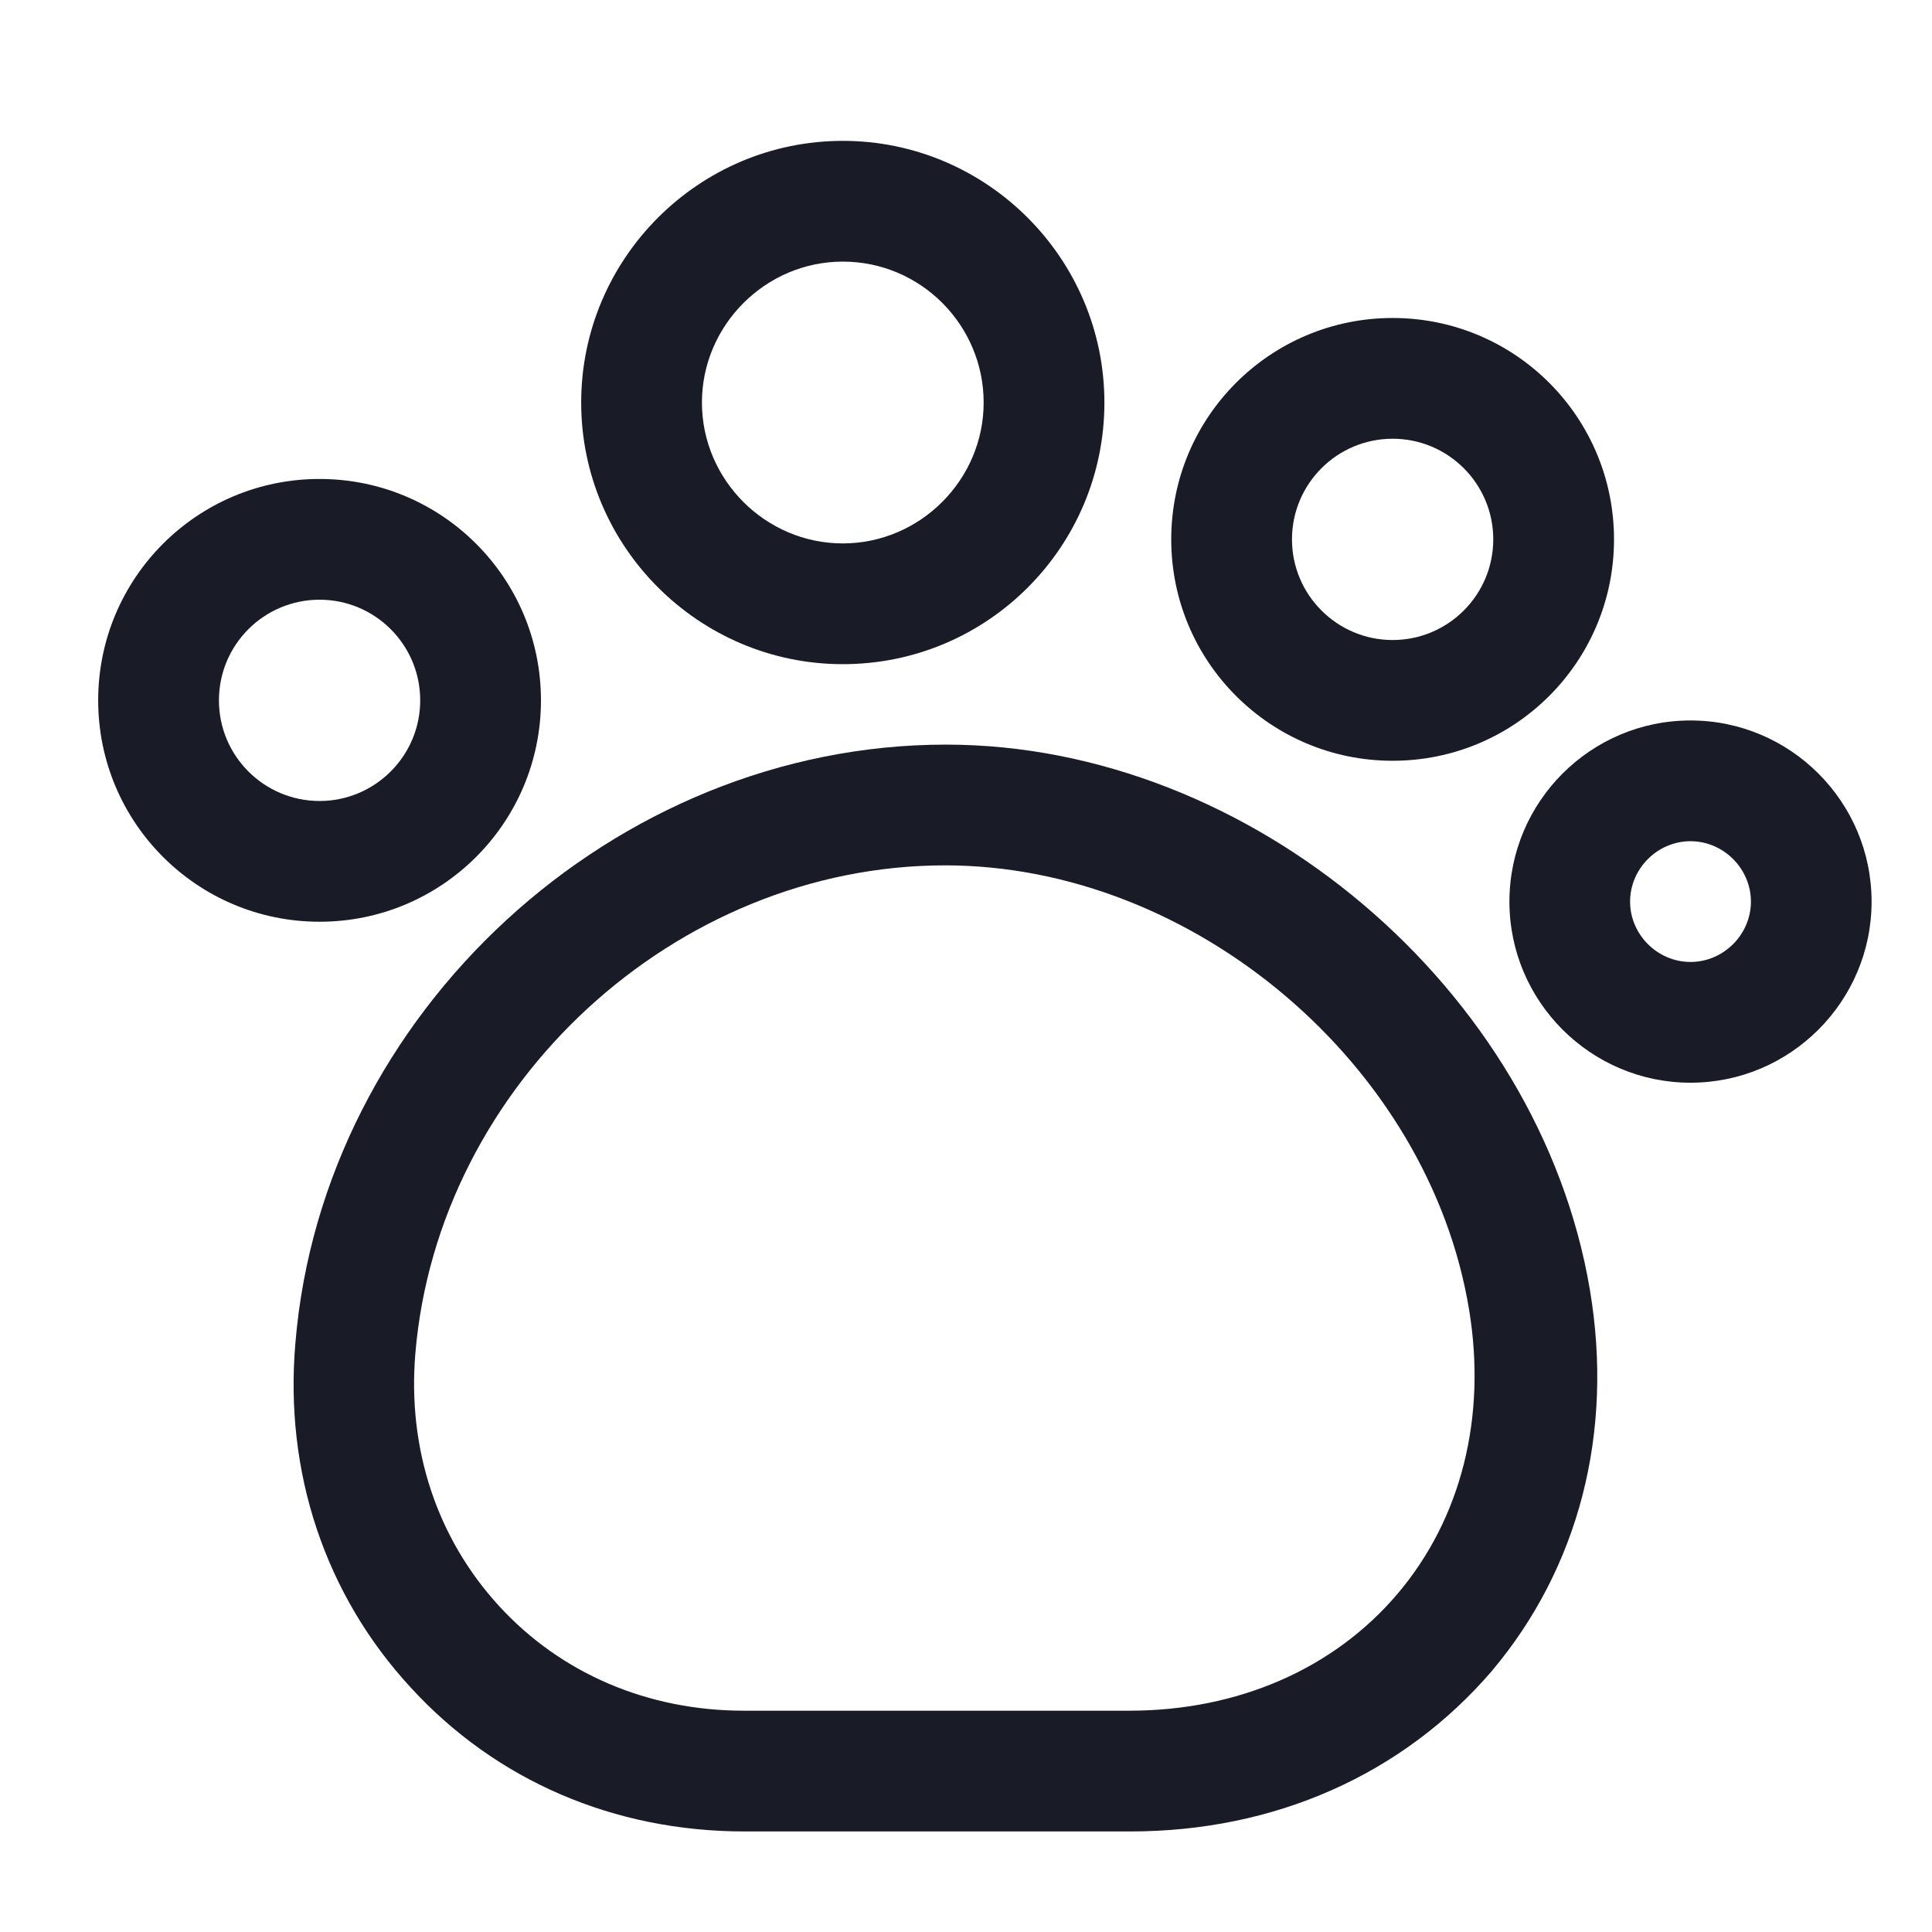 <svg width="22" height="22" viewBox="0 0 22 22" fill="none" xmlns="http://www.w3.org/2000/svg">
<path d="M12.87 20.855H8.479C6.994 20.855 5.647 20.277 4.675 19.214C3.703 18.16 3.236 16.766 3.364 15.29C3.676 11.532 6.994 8.479 10.771 8.479C14.245 8.479 17.527 11.266 18.104 14.685C18.379 16.317 17.976 17.857 16.986 19.03C15.977 20.204 14.52 20.855 12.87 20.855ZM10.762 9.854C7.691 9.854 4.987 12.348 4.73 15.409C4.638 16.5 4.977 17.518 5.683 18.288C6.389 19.058 7.379 19.48 8.47 19.48H12.861C14.098 19.48 15.189 19.003 15.913 18.15C16.637 17.298 16.931 16.143 16.729 14.915C16.271 12.128 13.594 9.854 10.762 9.854Z" fill="#191C27"/>
<path d="M9.597 7.563C7.957 7.563 6.618 6.224 6.618 4.584C6.618 2.943 7.957 1.604 9.597 1.604C11.238 1.604 12.576 2.943 12.576 4.584C12.576 6.224 11.247 7.563 9.597 7.563ZM9.597 2.979C8.717 2.979 7.993 3.704 7.993 4.584C7.993 5.464 8.717 6.188 9.597 6.188C10.477 6.188 11.201 5.464 11.201 4.584C11.201 3.704 10.486 2.979 9.597 2.979Z" fill="#191C27"/>
<path d="M15.858 8.663C14.465 8.663 13.337 7.535 13.337 6.142C13.337 4.749 14.465 3.621 15.858 3.621C17.252 3.621 18.379 4.749 18.379 6.142C18.379 7.535 17.252 8.663 15.858 8.663ZM15.858 4.996C15.226 4.996 14.712 5.509 14.712 6.142C14.712 6.774 15.226 7.288 15.858 7.288C16.491 7.288 17.004 6.774 17.004 6.142C17.004 5.509 16.491 4.996 15.858 4.996Z" fill="#191C27"/>
<path d="M19.25 12.329C18.113 12.329 17.188 11.403 17.188 10.267C17.188 9.13 18.113 8.204 19.25 8.204C20.387 8.204 21.312 9.13 21.312 10.267C21.312 11.403 20.387 12.329 19.25 12.329ZM19.25 9.579C18.874 9.579 18.562 9.891 18.562 10.267C18.562 10.642 18.874 10.954 19.25 10.954C19.626 10.954 19.938 10.642 19.938 10.267C19.938 9.891 19.626 9.579 19.25 9.579Z" fill="#191C27"/>
<path d="M3.639 10.496C2.246 10.496 1.118 9.368 1.118 7.975C1.118 6.582 2.246 5.454 3.639 5.454C5.032 5.454 6.16 6.582 6.16 7.975C6.16 9.368 5.032 10.496 3.639 10.496ZM3.639 6.829C3.006 6.829 2.493 7.342 2.493 7.975C2.493 8.607 3.006 9.121 3.639 9.121C4.271 9.121 4.785 8.607 4.785 7.975C4.785 7.342 4.271 6.829 3.639 6.829Z" fill="#191C27"/>
</svg>
